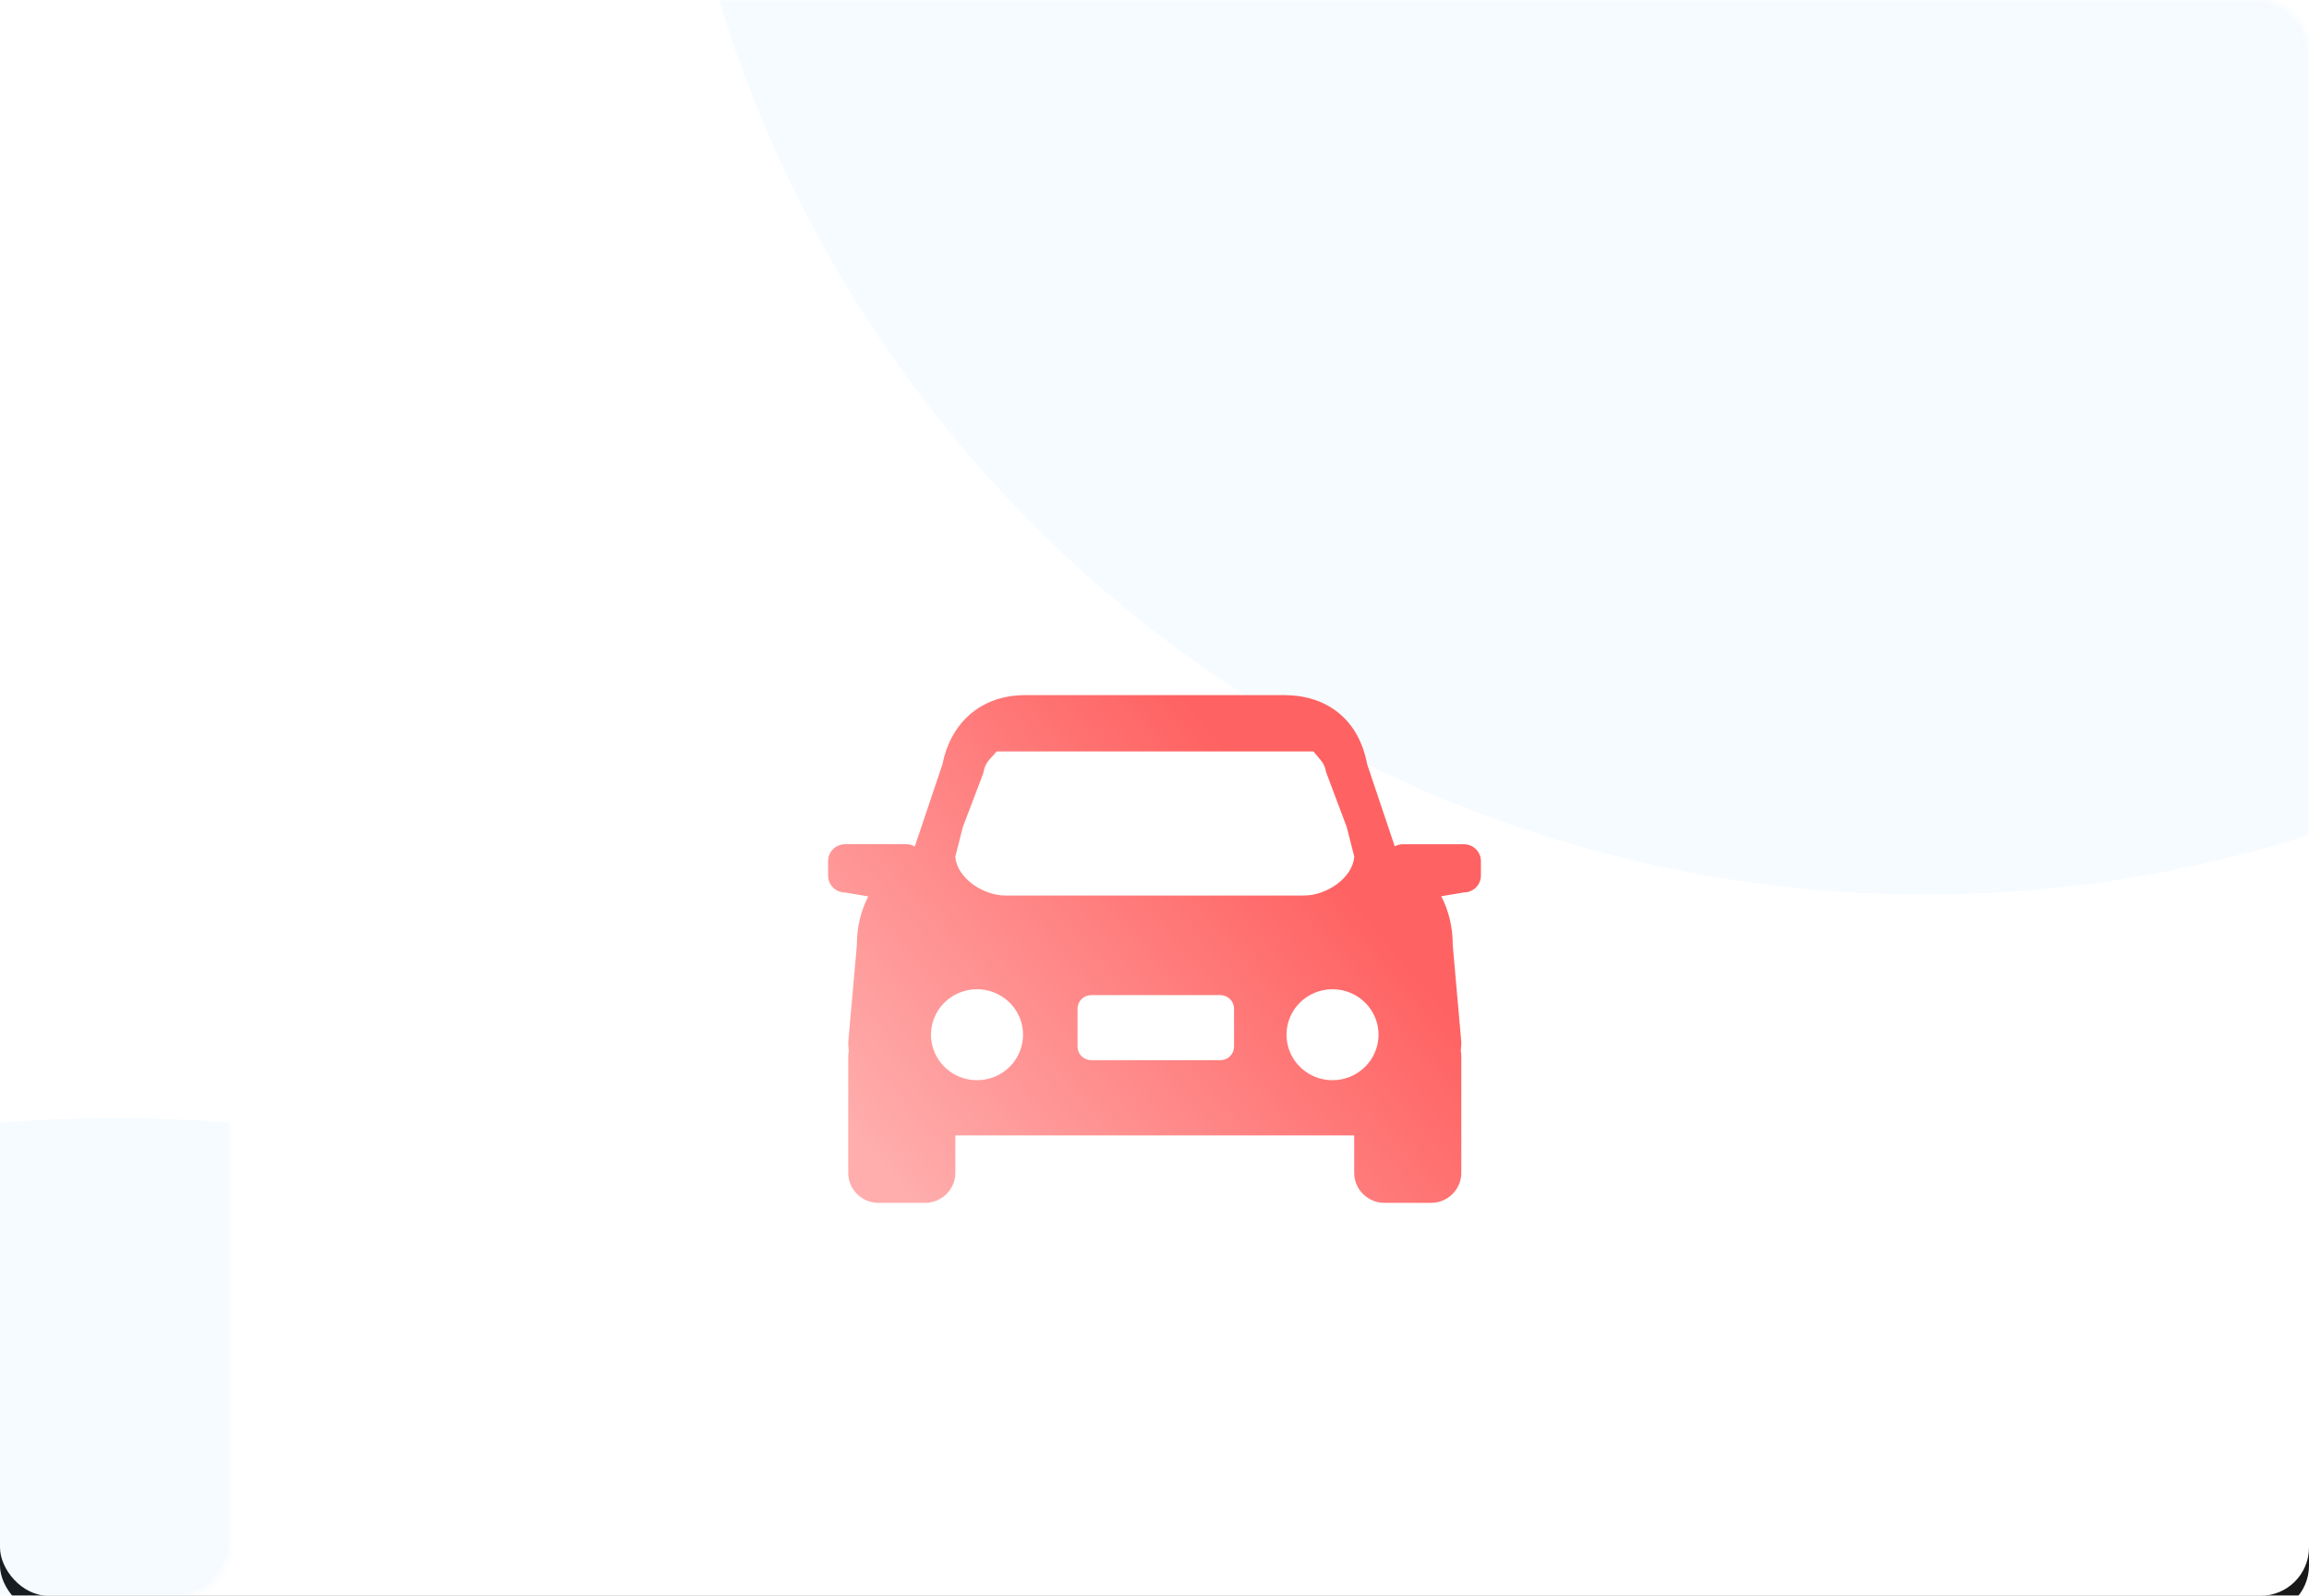 <?xml version="1.0" encoding="UTF-8"?>
<svg width="382px" height="264px" viewBox="0 0 382 264" version="1.1" xmlns="http://www.w3.org/2000/svg" xmlns:xlink="http://www.w3.org/1999/xlink">
    <title>编组 2</title>
    <defs>
        <rect id="path-1" x="0" y="0" width="382" height="264" rx="8"></rect>
        <filter x="-3.5%" y="-4.0%" width="107.1%" height="110.2%" filterUnits="objectBoundingBox" id="filter-3">
            <feMorphology radius="2" operator="dilate" in="SourceAlpha" result="shadowSpreadOuter1"></feMorphology>
            <feOffset dx="0" dy="3" in="shadowSpreadOuter1" result="shadowOffsetOuter1"></feOffset>
            <feGaussianBlur stdDeviation="2" in="shadowOffsetOuter1" result="shadowBlurOuter1"></feGaussianBlur>
            <feColorMatrix values="0 0 0 0 0.416   0 0 0 0 0.714   0 0 0 0 0.906  0 0 0 0.232 0" type="matrix" in="shadowBlurOuter1"></feColorMatrix>
        </filter>
        <linearGradient x1="74.742%" y1="31.222%" x2="0%" y2="80.247%" id="linearGradient-4">
            <stop stop-color="#FF6262" offset="0%"></stop>
            <stop stop-color="#FFADAD" offset="100%"></stop>
        </linearGradient>
    </defs>
    <g id="登录页" stroke="none" stroke-width="1" fill="none" fill-rule="evenodd">
        <g id="社会治理欢迎页备份-3" transform="translate(-1387, -249)">
            <g id="编组-7" transform="translate(1387, 249)">
                <g id="undraw_performance_overview_p9bm">
                    <mask id="mask-2" fill="white">
                        <use xlink:href="#path-1"></use>
                    </mask>
                    <g id="蒙版" opacity="0.899">
                        <use fill="black" fill-opacity="1" filter="url(#filter-3)" xlink:href="#path-1"></use>
                        <use fill="#FFFFFF" fill-rule="evenodd" xlink:href="#path-1"></use>
                    </g>
                    <circle id="椭圆形" fill-opacity="0.063" fill="#0091FF" opacity="0.759" mask="url(#mask-2)" cx="318.5" cy="-60.5" r="208.5"></circle>
                    <circle id="椭圆形-copy-7" fill-opacity="0.063" fill="#0091FF" opacity="0.759" mask="url(#mask-2)" transform="translate(19, 438) scale(-1, 1) translate(-19, -438) " cx="19" cy="438" r="253"></circle>
                </g>
                <path d="M242.185,139.668 L232.07,139.668 C231.606,139.674 231.152,139.796 230.747,140.02 L226.187,126.447 C224.727,118.723 219.228,115 212.475,115 L169.638,115 C161.88,115 157.17,120.002 155.92,126.44 L151.336,140.054 C150.912,139.804 150.429,139.669 149.936,139.663 L139.816,139.663 C139.068,139.663 138.351,139.958 137.822,140.481 C137.294,141.005 136.998,141.714 137,142.454 L137,144.868 C137,145.607 137.296,146.315 137.824,146.838 C138.353,147.36 139.069,147.654 139.816,147.655 L143.648,148.301 C142.438,150.637 141.754,153.31 141.754,156.42 L140.329,172.44 C140.331,172.914 140.362,173.387 140.424,173.857 C140.365,174.156 140.333,174.459 140.329,174.763 L140.329,194.035 C140.331,196.778 142.581,199 145.356,199 L153.027,199 C155.802,199 158.051,196.777 158.051,194.035 L158.051,187.844 L224.036,187.844 L224.036,194.035 C224.036,195.353 224.566,196.616 225.509,197.547 C226.451,198.478 227.73,199 229.063,199 L236.737,199 C239.511,199 241.76,196.777 241.761,194.035 L241.761,174.754 C241.758,174.451 241.728,174.148 241.669,173.85 C241.727,173.38 241.758,172.907 241.761,172.433 L240.345,156.412 C240.345,153.293 239.65,150.619 238.439,148.274 L242.182,147.646 C242.93,147.646 243.647,147.353 244.175,146.831 C244.704,146.308 245,145.6 245,144.861 L245,142.452 C245,141.714 244.704,141.005 244.176,140.482 C243.647,139.96 242.93,139.667 242.182,139.668 L242.185,139.668 Z M159.293,136.817 L162.644,128.008 L162.691,127.8 C163.023,126.019 163.766,125.7 164.867,124.323 L217.296,124.323 C218.405,125.74 219.097,126.097 219.401,127.779 L222.803,136.817 L224.048,141.724 C223.765,145.315 219.398,148.151 215.766,148.151 L166.327,148.151 C162.685,148.151 158.325,145.315 158.045,141.724 L159.293,136.817 Z M161.639,178.705 C158.559,178.705 155.783,176.872 154.605,174.06 C153.427,171.249 154.078,168.013 156.256,165.861 C158.434,163.71 161.709,163.067 164.554,164.232 C167.399,165.398 169.253,168.142 169.252,171.185 C169.251,173.18 168.449,175.093 167.021,176.503 C165.593,177.913 163.657,178.706 161.639,178.705 L161.639,178.705 Z M204.159,173.156 C204.159,173.75 203.92,174.319 203.496,174.739 C203.071,175.158 202.494,175.394 201.894,175.393 L180.535,175.393 C179.934,175.394 179.358,175.158 178.933,174.739 C178.509,174.319 178.27,173.75 178.271,173.156 L178.271,166.868 C178.271,165.632 179.284,164.631 180.535,164.631 L201.894,164.631 C202.494,164.63 203.071,164.865 203.496,165.285 C203.921,165.705 204.16,166.274 204.159,166.868 L204.159,173.156 Z M220.453,178.705 C217.374,178.706 214.597,176.873 213.419,174.062 C212.24,171.25 212.891,168.014 215.069,165.862 C217.246,163.71 220.521,163.067 223.366,164.232 C226.211,165.396 228.065,168.14 228.065,171.183 C228.064,173.179 227.261,175.092 225.833,176.502 C224.405,177.913 222.468,178.704 220.449,178.704 L220.453,178.705 Z" id="形状" fill="url(#linearGradient-4)" fill-rule="nonzero"></path>
            </g>
        </g>
    </g>
</svg>